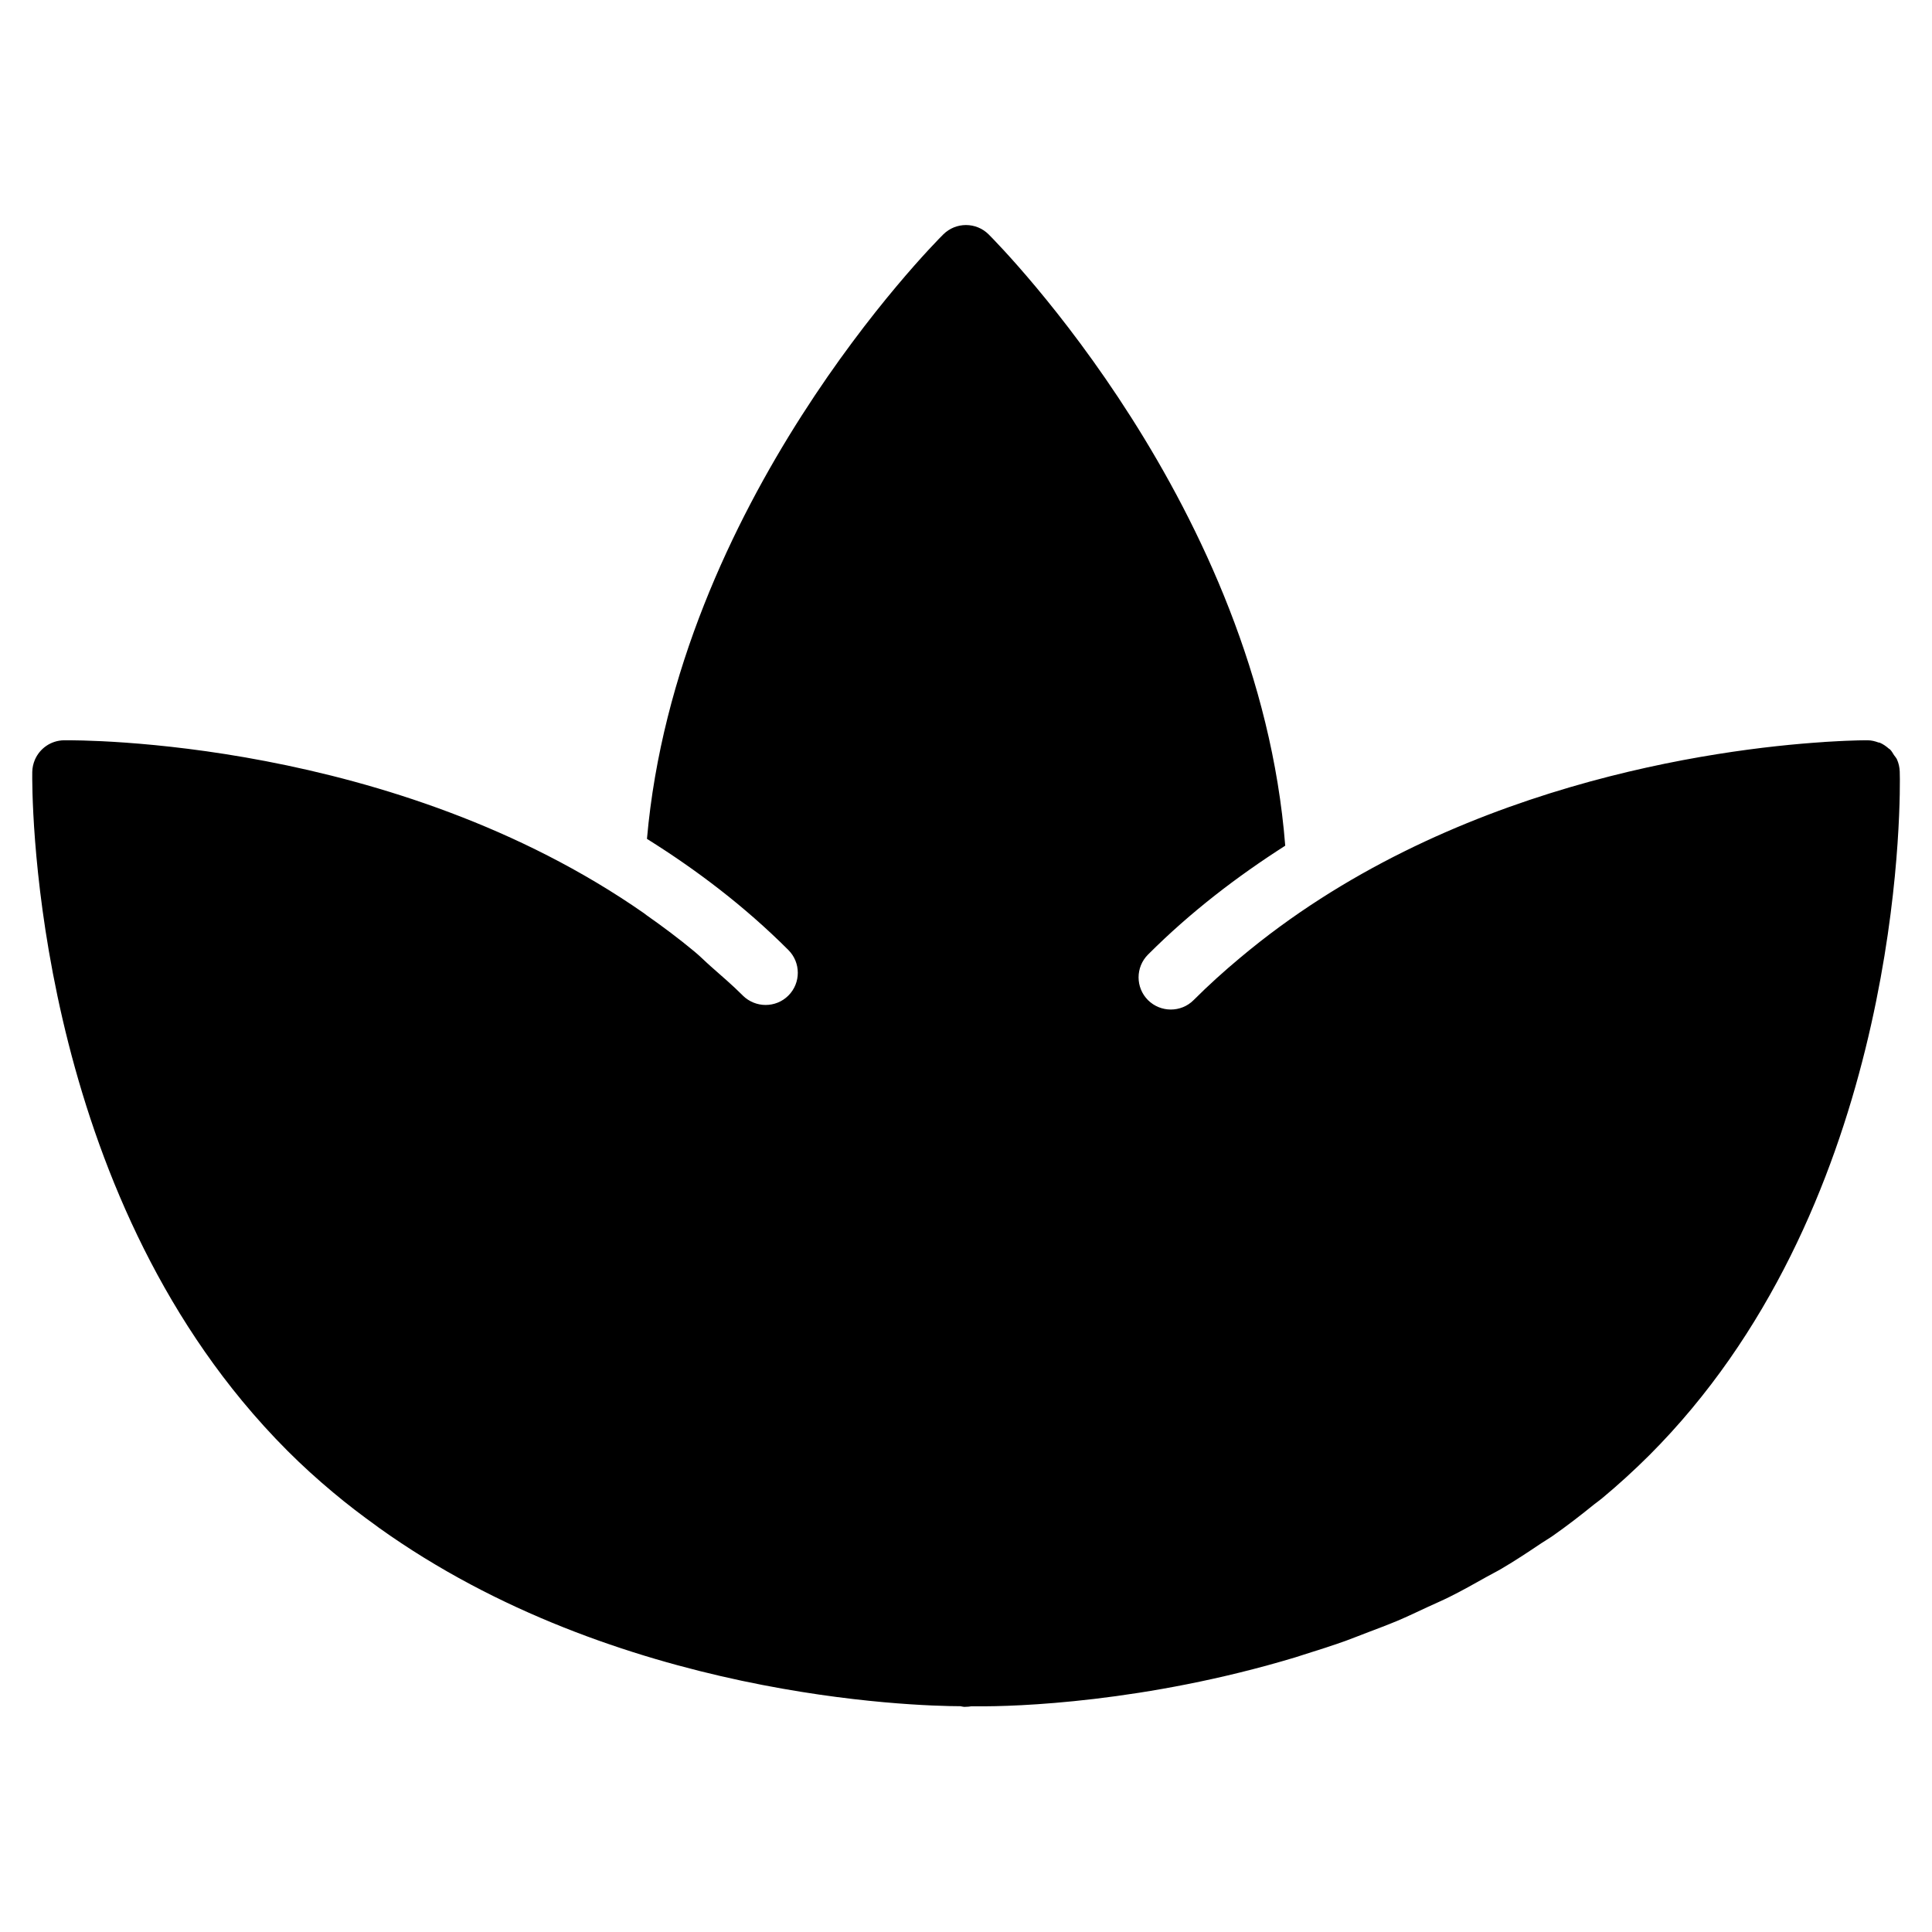 <?xml version="1.0" encoding="iso-8859-1"?>
<!-- Generator: Adobe Illustrator 19.0.0, SVG Export Plug-In . SVG Version: 6.00 Build 0)  -->
<svg version="1.1" id="Layer_1" xmlns="http://www.w3.org/2000/svg" xmlns:xlink="http://www.w3.org/1999/xlink" x="0px" y="0px"
	 viewBox="0 0 30 30" style="enable-background:new 0 0 30 30;" xml:space="preserve">
<g>
	<g>
		<path d="M29.499,11.982c-0.002-0.068-0.017-0.132-0.043-0.19c-0.011-0.025-0.031-0.044-0.046-0.067
			c-0.02-0.03-0.036-0.063-0.062-0.088c-0.005-0.005-0.012-0.007-0.018-0.012c-0.042-0.037-0.088-0.07-0.14-0.092
			c-0.007-0.003-0.015-0.002-0.022-0.004C29.116,11.51,29.06,11.495,29,11.495h-0.007c-0.002,0-0.01,0-0.012,0
			c-0.019,0-0.046,0-0.092,0.001c-0.012,0-0.032,0.001-0.045,0.001c-0.049,0.001-0.108,0.003-0.178,0.006
			c-0.007,0-0.016,0.001-0.023,0.001c-0.026,0.001-0.051,0.002-0.079,0.004c-0.001,0-0.003,0-0.004,0
			c-0.065,0.003-0.136,0.007-0.215,0.012c-0.011,0.001-0.023,0.002-0.035,0.003c-1.634,0.107-5.836,0.647-9.054,3.35
			c-0.247,0.206-0.489,0.424-0.722,0.657c-0.098,0.098-0.226,0.146-0.354,0.146s-0.256-0.049-0.354-0.146
			c-0.195-0.195-0.195-0.512,0-0.707c0.664-0.664,1.387-1.215,2.131-1.691C19.544,7.88,15.53,3.819,15.352,3.64
			c-0.195-0.194-0.51-0.194-0.705,0c-0.179,0.178-4.143,4.185-4.601,9.386c0.769,0.481,1.514,1.044,2.196,1.726
			c0.195,0.195,0.195,0.512,0,0.707c-0.098,0.098-0.226,0.146-0.354,0.146c-0.127,0-0.254-0.049-0.352-0.144
			c-0.001-0.001-0.001-0.001-0.001-0.002c-0.162-0.162-0.333-0.307-0.501-0.456c-0.084-0.074-0.164-0.156-0.249-0.226
			c-0.243-0.202-0.492-0.388-0.744-0.565c-0.013-0.009-0.026-0.02-0.039-0.03v0c-3.897-2.717-8.771-2.689-9.008-2.687
			c-0.203,0.003-0.376,0.126-0.452,0.302c-0.025,0.059-0.04,0.123-0.041,0.191c-0.004,0.248-0.039,5.774,3.26,9.766
			c0.22,0.266,0.455,0.526,0.705,0.776c0.227,0.227,0.463,0.441,0.705,0.643c0.223,0.188,0.452,0.361,0.684,0.528
			c0.01,0.007,0.019,0.015,0.029,0.022c3.695,2.643,8.319,2.769,9.03,2.771c0.028,0.006,0.055,0.013,0.086,0.009
			c0.028,0,0.056-0.003,0.083-0.008c0.021,0,0.025,0,0.052,0c0.009,0,0.026,0,0.036,0c0.589,0.007,2.615-0.058,4.943-0.76
			c0.043-0.013,0.087-0.029,0.131-0.042c0.215-0.067,0.431-0.136,0.65-0.214c0.106-0.038,0.214-0.083,0.321-0.123
			c0.16-0.061,0.319-0.12,0.48-0.187c0.156-0.066,0.313-0.141,0.469-0.214c0.114-0.053,0.228-0.101,0.342-0.158
			c0.192-0.095,0.382-0.202,0.572-0.309c0.078-0.044,0.158-0.083,0.236-0.129c0.211-0.124,0.418-0.261,0.625-0.4
			c0.056-0.038,0.114-0.07,0.169-0.109c0.221-0.154,0.437-0.322,0.651-0.495c0.039-0.031,0.079-0.058,0.117-0.09
			c0.25-0.208,0.493-0.429,0.729-0.664c0,0,0,0,0-0.001s0,0,0.001,0c3.759-3.758,3.898-9.566,3.894-10.499
			C29.501,12.04,29.5,11.999,29.499,11.982z"/>
	</g>
</g>
</svg>
